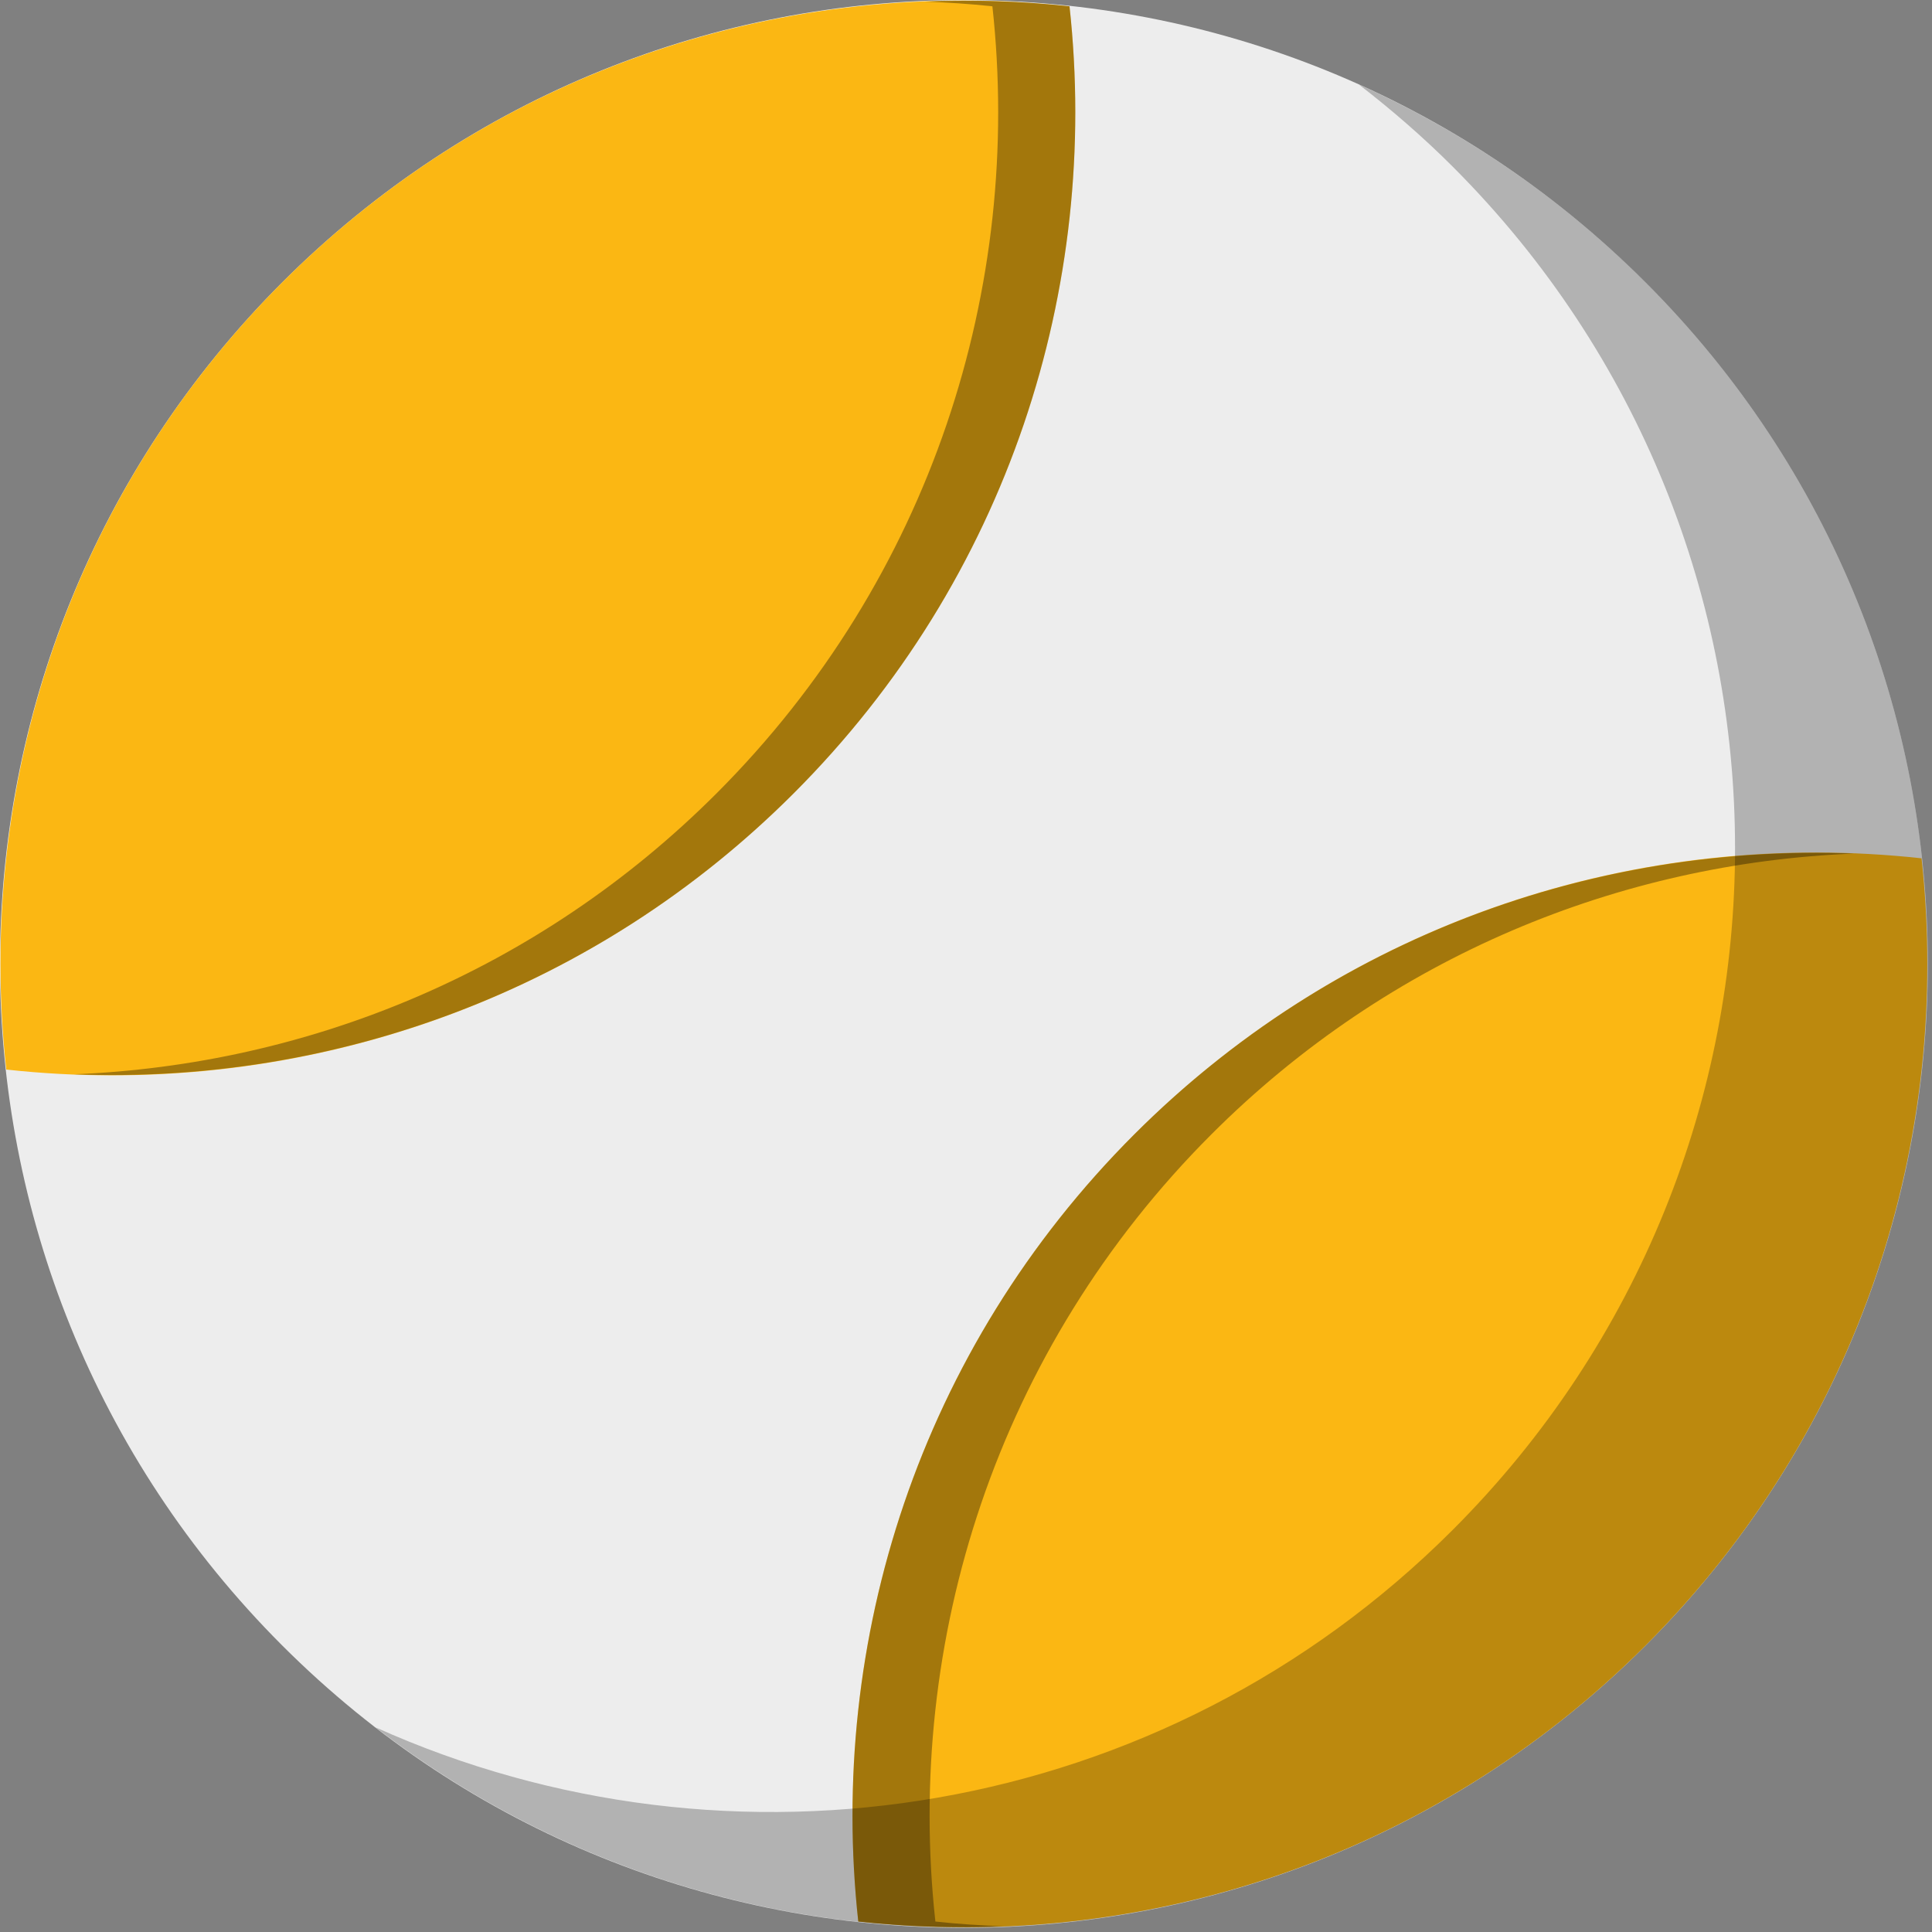 <svg xmlns="http://www.w3.org/2000/svg" xmlns:xlink="http://www.w3.org/1999/xlink" preserveAspectRatio="xMidYMid" width="216" height="216" viewBox="0 0 216 216"><rect x="0" y="0" width="216" height="216" fill="#808080" stroke="none"/><defs><style>.cls-3{fill:#ededed}.cls-4{fill:#fbb713}.cls-5{fill:#000;opacity:.35}.cls-8{fill:#000;opacity:.25}</style></defs><g id="group-132svg"><path d="M31.559 31.566c-42.085 42.083-42.085 110.324.0 152.407 42.085 42.085 110.327 42.085 152.412.0 42.085-42.083 42.085-110.324.0-152.407-42.085-42.083-110.327-42.083-152.412.0z" id="path-1" class="cls-3" fill-rule="evenodd"/><path d="M31.559 31.566C7.509 55.615-2.737 88.209.699 119.577c31.368 3.435 63.964-6.81 88.015-30.859 24.049-24.05 34.295-56.644 30.859-88.012-31.368-3.436-63.964 6.81-88.014 30.86z" id="path-2" class="cls-4" fill-rule="evenodd"/><path d="M119.573.706c-5.374-.589-10.782-.745-16.179-.529C105.917.276 108.439.43 110.951.706 114.387 32.074 104.141 64.669 80.092 88.718c-19.93 19.93-45.73 30.347-71.835 31.389C37.235 121.25 66.59 110.841 88.714 88.718 112.763 64.669 123.009 32.074 119.573.706z" id="path-3" class="cls-5" fill-rule="evenodd"/><path d="M126.817 126.82c-24.05 24.049-34.296 56.645-30.86 88.011 31.367 3.435 63.964-6.809 88.014-30.858 24.05-24.05 34.296-56.645 30.86-88.012-31.368-3.435-63.964 6.81-88.014 30.859z" id="path-4" class="cls-4" fill-rule="evenodd"/><path d="M104.578 214.831c-3.435-31.366 6.81-63.962 30.86-88.011 19.93-19.929 45.731-30.348 71.835-31.388C178.295 94.288 148.94 104.697 126.817 126.82c-24.05 24.049-34.296 56.645-30.86 88.011C101.331 215.42 106.74 215.576 112.136 215.361 109.613 215.261 107.091 215.107 104.578 214.831z" id="path-5" class="cls-5" fill-rule="evenodd"/><path d="M183.971 31.564c-9.53-9.529-20.41-16.878-32.015-22.092C155.583 12.274 159.09 15.306 162.417 18.633c42.085 42.082 42.085 110.324.0 152.408-32.554 32.553-80.753 39.901-120.397 22.093C84.286 225.763 145.213 222.729 183.971 183.973c42.085-42.083 42.085-110.324.0-152.409z" id="path-6" class="cls-8" fill-rule="evenodd"/></g></svg>